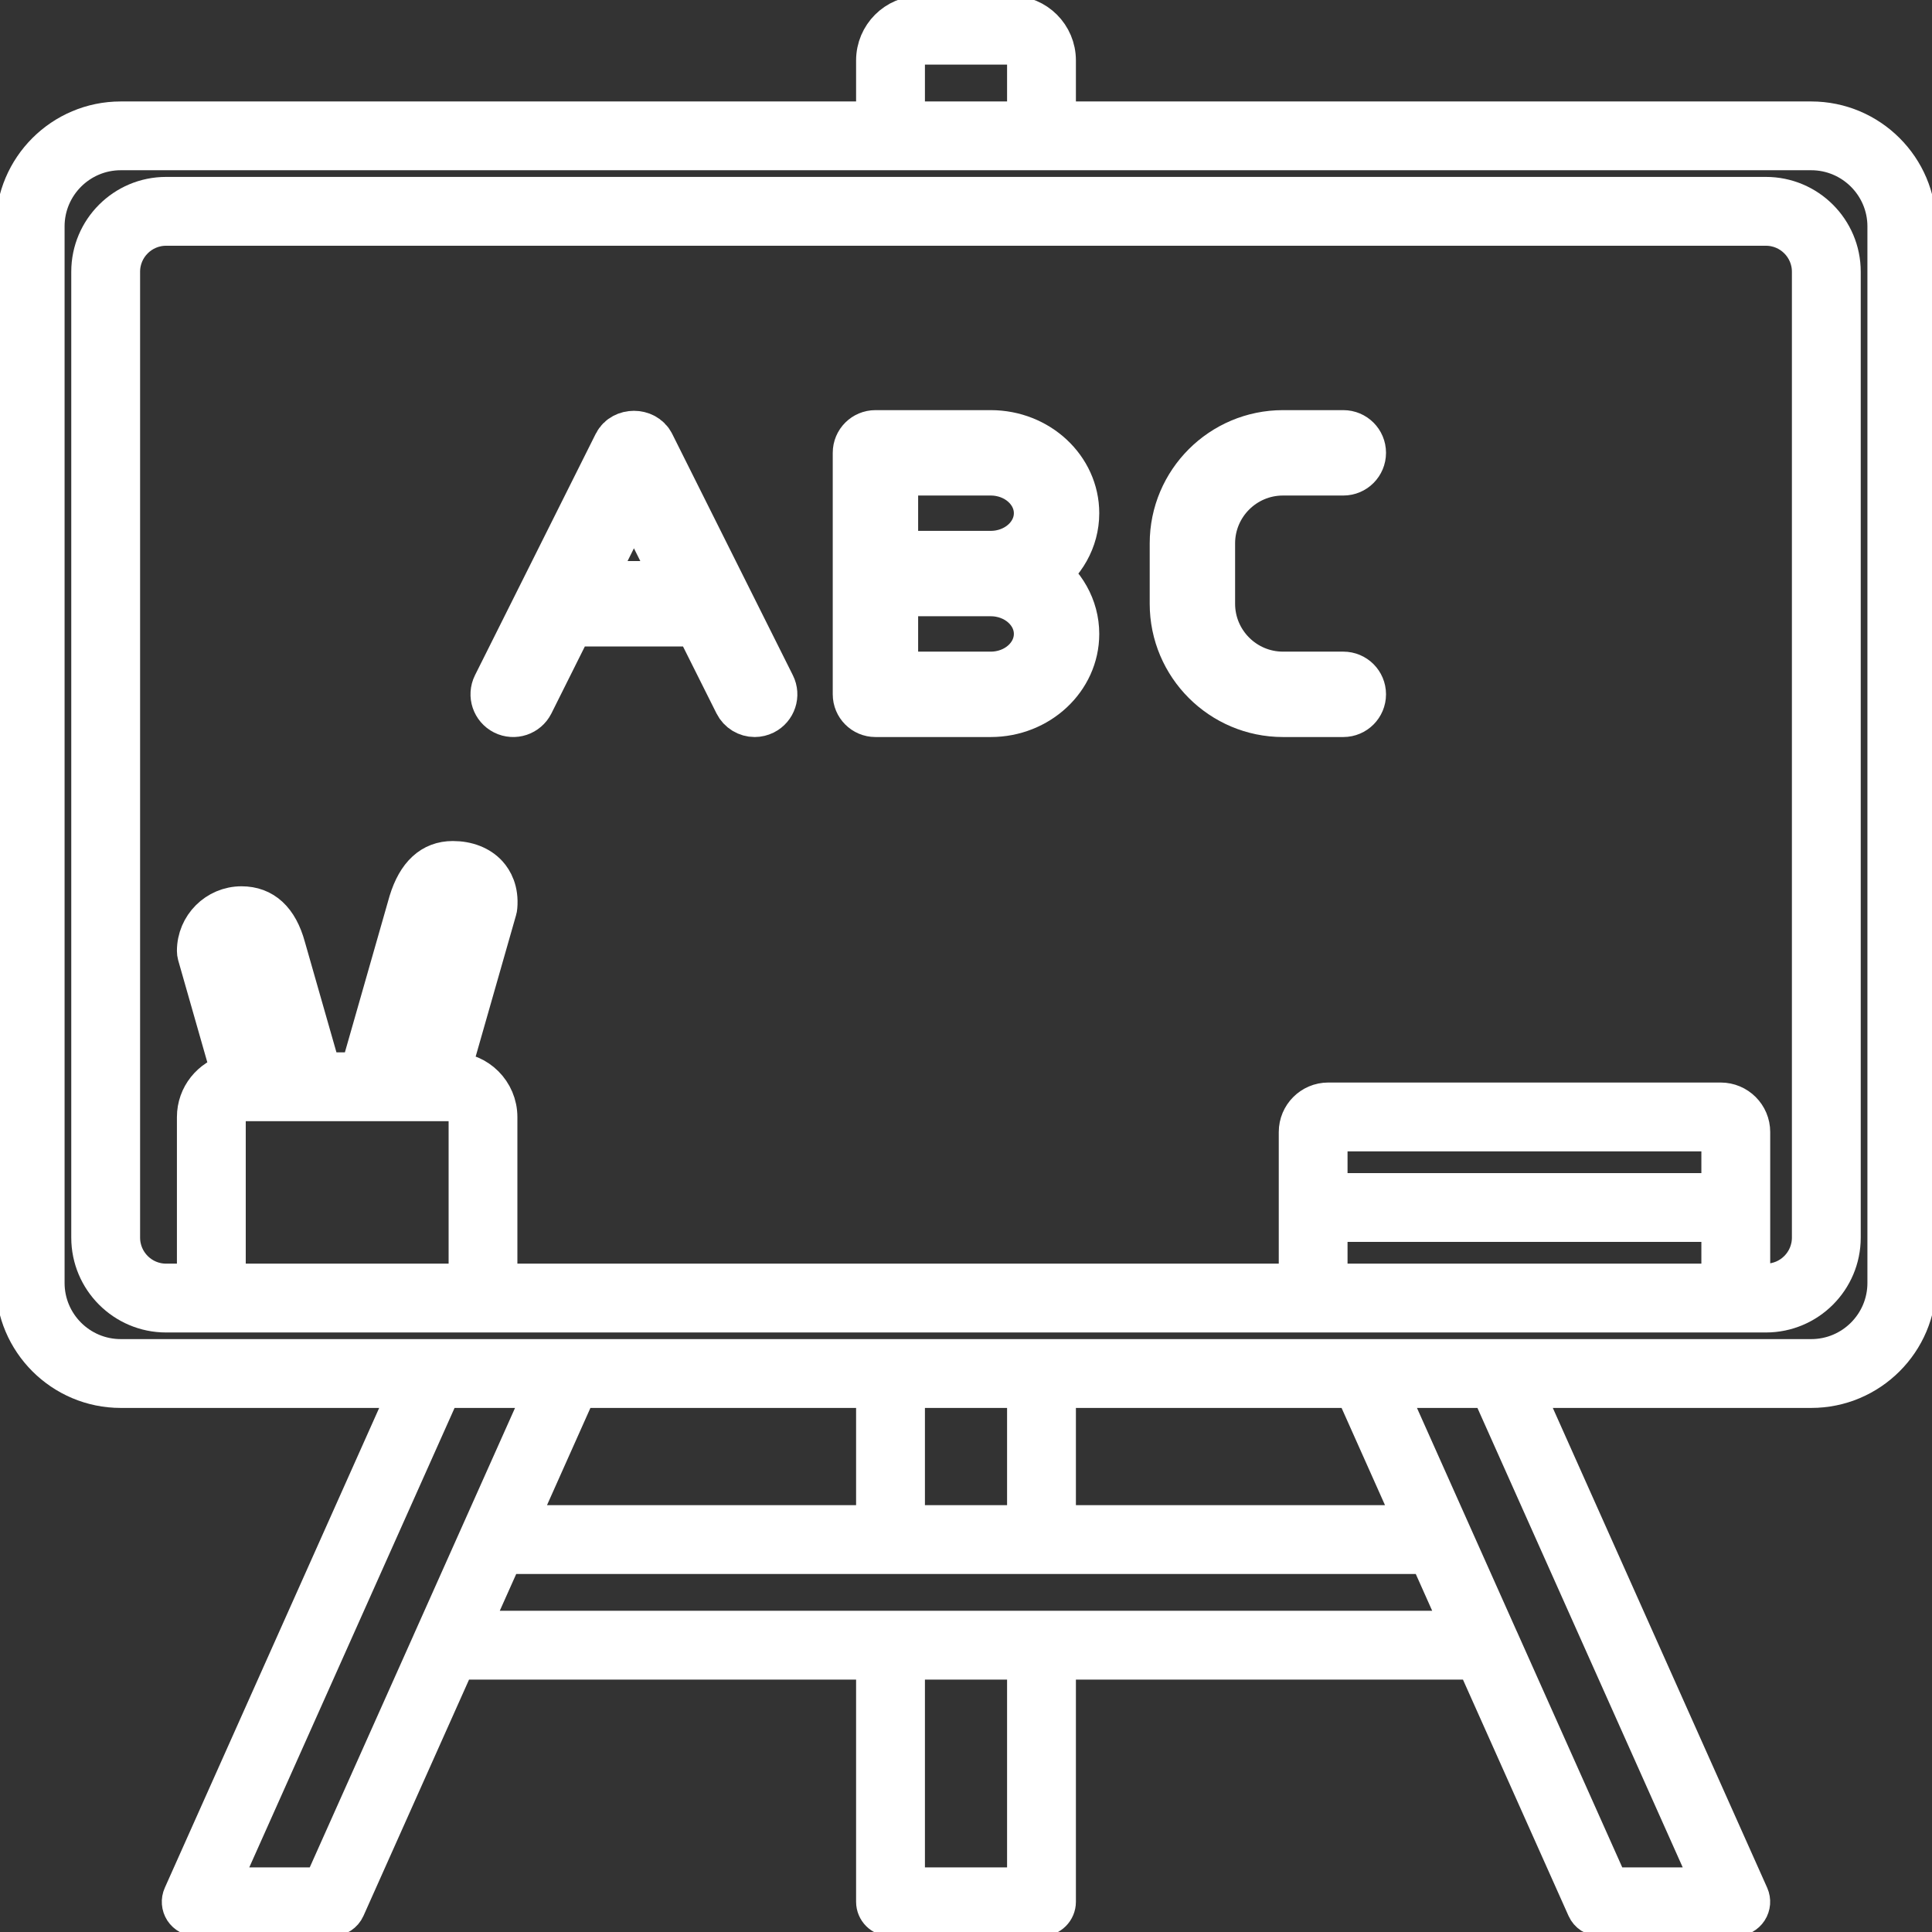 <svg xmlns="http://www.w3.org/2000/svg" width="35" height="35" viewBox="0 0 35 35" fill="none"><rect x="0" y="0" width="35" height="35" fill="#333333" stroke="none"/><g clip-path="url(#clip0_1319_480)"><path d="M32.812 2.188H19.141V1.094C19.141 0.641 18.773 0.273 18.32 0.273H16.68C16.227 0.273 15.859 0.641 15.859 1.094V2.188H2.187C1.132 2.188 0.273 3.046 0.273 4.101V23.242C0.273 24.298 1.132 25.156 2.187 25.156H7.409L3.305 34.342C3.267 34.426 3.275 34.524 3.325 34.602C3.376 34.679 3.462 34.727 3.555 34.727H6.016C6.124 34.727 6.221 34.663 6.265 34.565L8.27 30.078H15.859V34.453C15.859 34.604 15.982 34.727 16.133 34.727H18.867C19.018 34.727 19.141 34.604 19.141 34.453V30.078H26.73L28.735 34.565C28.779 34.663 28.876 34.727 28.984 34.727H31.445C31.538 34.727 31.624 34.679 31.674 34.602C31.725 34.524 31.732 34.426 31.695 34.342L27.591 25.156H32.813C33.868 25.156 34.727 24.298 34.727 23.242V4.101C34.727 3.046 33.868 2.188 32.812 2.188ZM16.406 1.094C16.406 0.943 16.529 0.82 16.68 0.82H18.32C18.471 0.82 18.594 0.943 18.594 1.094V2.188H16.406V1.094ZM5.838 34.18H3.976L8.008 25.156H9.87L8.696 27.784C8.696 27.784 8.696 27.784 8.696 27.784L7.841 29.698C7.841 29.698 7.841 29.698 7.841 29.699L5.838 34.18ZM15.859 25.156V27.617H9.37L10.469 25.156H15.859ZM18.594 25.156V27.617H16.406V25.156H18.594ZM24.531 25.156L25.63 27.617H19.141V25.156H24.531ZM18.594 34.18H16.406V30.078H18.594V34.18ZM8.514 29.531L9.125 28.164H25.875L26.485 29.531H8.514ZM31.024 34.18H29.162L27.16 29.699C27.16 29.698 27.159 29.698 27.159 29.698L26.304 27.784C26.304 27.784 26.304 27.784 26.304 27.784L25.13 25.156H26.992L31.024 34.18ZM34.18 23.242C34.18 23.996 33.567 24.609 32.813 24.609H27.165C27.164 24.609 27.164 24.609 27.163 24.609H24.704C24.703 24.609 24.703 24.609 24.702 24.609H10.298C10.297 24.609 10.297 24.609 10.296 24.609H7.837C7.836 24.609 7.836 24.609 7.835 24.609H2.187C1.433 24.609 0.82 23.996 0.82 23.242V4.101C0.82 3.348 1.433 2.734 2.187 2.734H32.812C33.566 2.734 34.18 3.348 34.18 4.101V23.242Z" fill="white" stroke="white" stroke-width="0.7"></path><path d="M31.992 3.555H3.008C2.254 3.555 1.641 4.168 1.641 4.922V22.421C1.641 23.175 2.254 23.789 3.008 23.789H31.992C32.746 23.789 33.359 23.175 33.359 22.421V4.922C33.359 4.168 32.746 3.555 31.992 3.555ZM4.102 22.967V20.237C4.102 20.084 4.225 19.961 4.377 19.961H8.201C8.353 19.961 8.477 20.084 8.477 20.237V22.967C8.477 23.119 8.353 23.242 8.201 23.242H4.377C4.225 23.242 4.102 23.119 4.102 22.967ZM4.738 19.414L4.103 17.195C4.119 17.059 4.235 16.953 4.375 16.953C4.45 16.953 4.563 16.953 4.659 17.302L5.262 19.414H4.738ZM7.081 19.414L7.918 16.486C8.026 16.133 8.146 16.133 8.203 16.133C8.309 16.133 8.397 16.16 8.439 16.206C8.469 16.239 8.482 16.29 8.479 16.359L7.606 19.414H7.081ZM31.172 21.602H24.062V20.508H31.172V21.602ZM24.062 23.242V22.148H31.172V23.242H24.062ZM32.812 22.421C32.812 22.874 32.444 23.242 31.992 23.242H31.719V20.508C31.719 20.206 31.474 19.961 31.172 19.961H24.062C23.761 19.961 23.516 20.206 23.516 20.508V23.242H8.973C9.003 23.155 9.023 23.064 9.023 22.967V20.237C9.023 19.783 8.654 19.414 8.201 19.414H8.175L9.013 16.481C9.018 16.465 9.021 16.448 9.022 16.431C9.049 16.132 8.939 15.943 8.843 15.837C8.695 15.675 8.468 15.586 8.203 15.586C7.817 15.586 7.545 15.835 7.393 16.331L6.512 19.414H5.831L5.185 17.154C5.049 16.658 4.776 16.406 4.375 16.406C3.923 16.406 3.555 16.774 3.555 17.227C3.555 17.252 3.558 17.277 3.565 17.302L4.176 19.442C3.82 19.532 3.555 19.853 3.555 20.237V22.967C3.555 23.064 3.575 23.155 3.606 23.242H3.008C2.556 23.242 2.188 22.874 2.188 22.421V4.922C2.188 4.47 2.556 4.102 3.008 4.102H31.992C32.444 4.102 32.812 4.47 32.812 4.922V22.421Z" fill="white" stroke="white" stroke-width="0.7"></path><path d="M11.729 8.081C11.636 7.896 11.333 7.896 11.24 8.081L9.052 12.456C8.985 12.591 9.04 12.755 9.175 12.823C9.31 12.891 9.474 12.836 9.542 12.701L10.286 11.211H12.682L13.427 12.7C13.475 12.796 13.572 12.852 13.672 12.852C13.713 12.852 13.755 12.842 13.794 12.823C13.929 12.755 13.984 12.591 13.916 12.456L11.729 8.081ZM10.56 10.664L11.484 8.815L12.409 10.664H10.56Z" fill="white" stroke="white"></path><path d="M19.414 9.297C19.414 8.543 18.756 7.93 17.948 7.93H15.859C15.708 7.93 15.586 8.052 15.586 8.203V10.391V12.578C15.586 12.729 15.708 12.852 15.859 12.852H17.948C18.756 12.852 19.414 12.238 19.414 11.484C19.414 11.036 19.178 10.64 18.818 10.391C19.178 10.141 19.414 9.746 19.414 9.297ZM18.867 11.484C18.867 11.937 18.455 12.305 17.948 12.305H16.133V10.664H17.948C18.455 10.664 18.867 11.032 18.867 11.484ZM17.948 10.117H16.133V8.477H17.948C18.455 8.477 18.867 8.845 18.867 9.297C18.867 9.749 18.455 10.117 17.948 10.117Z" fill="white" stroke="white"></path><path d="M23.242 8.477H24.336C24.487 8.477 24.609 8.354 24.609 8.203C24.609 8.052 24.487 7.93 24.336 7.93H23.242C22.187 7.93 21.328 8.788 21.328 9.844V10.938C21.328 11.993 22.187 12.852 23.242 12.852H24.336C24.487 12.852 24.609 12.729 24.609 12.578C24.609 12.427 24.487 12.305 24.336 12.305H23.242C22.488 12.305 21.875 11.691 21.875 10.938V9.844C21.875 9.09 22.488 8.477 23.242 8.477Z" fill="white" stroke="white"></path></g><defs><clipPath id="clip0_1319_480"><rect width="35" height="35" fill="white"></rect></clipPath></defs></svg>